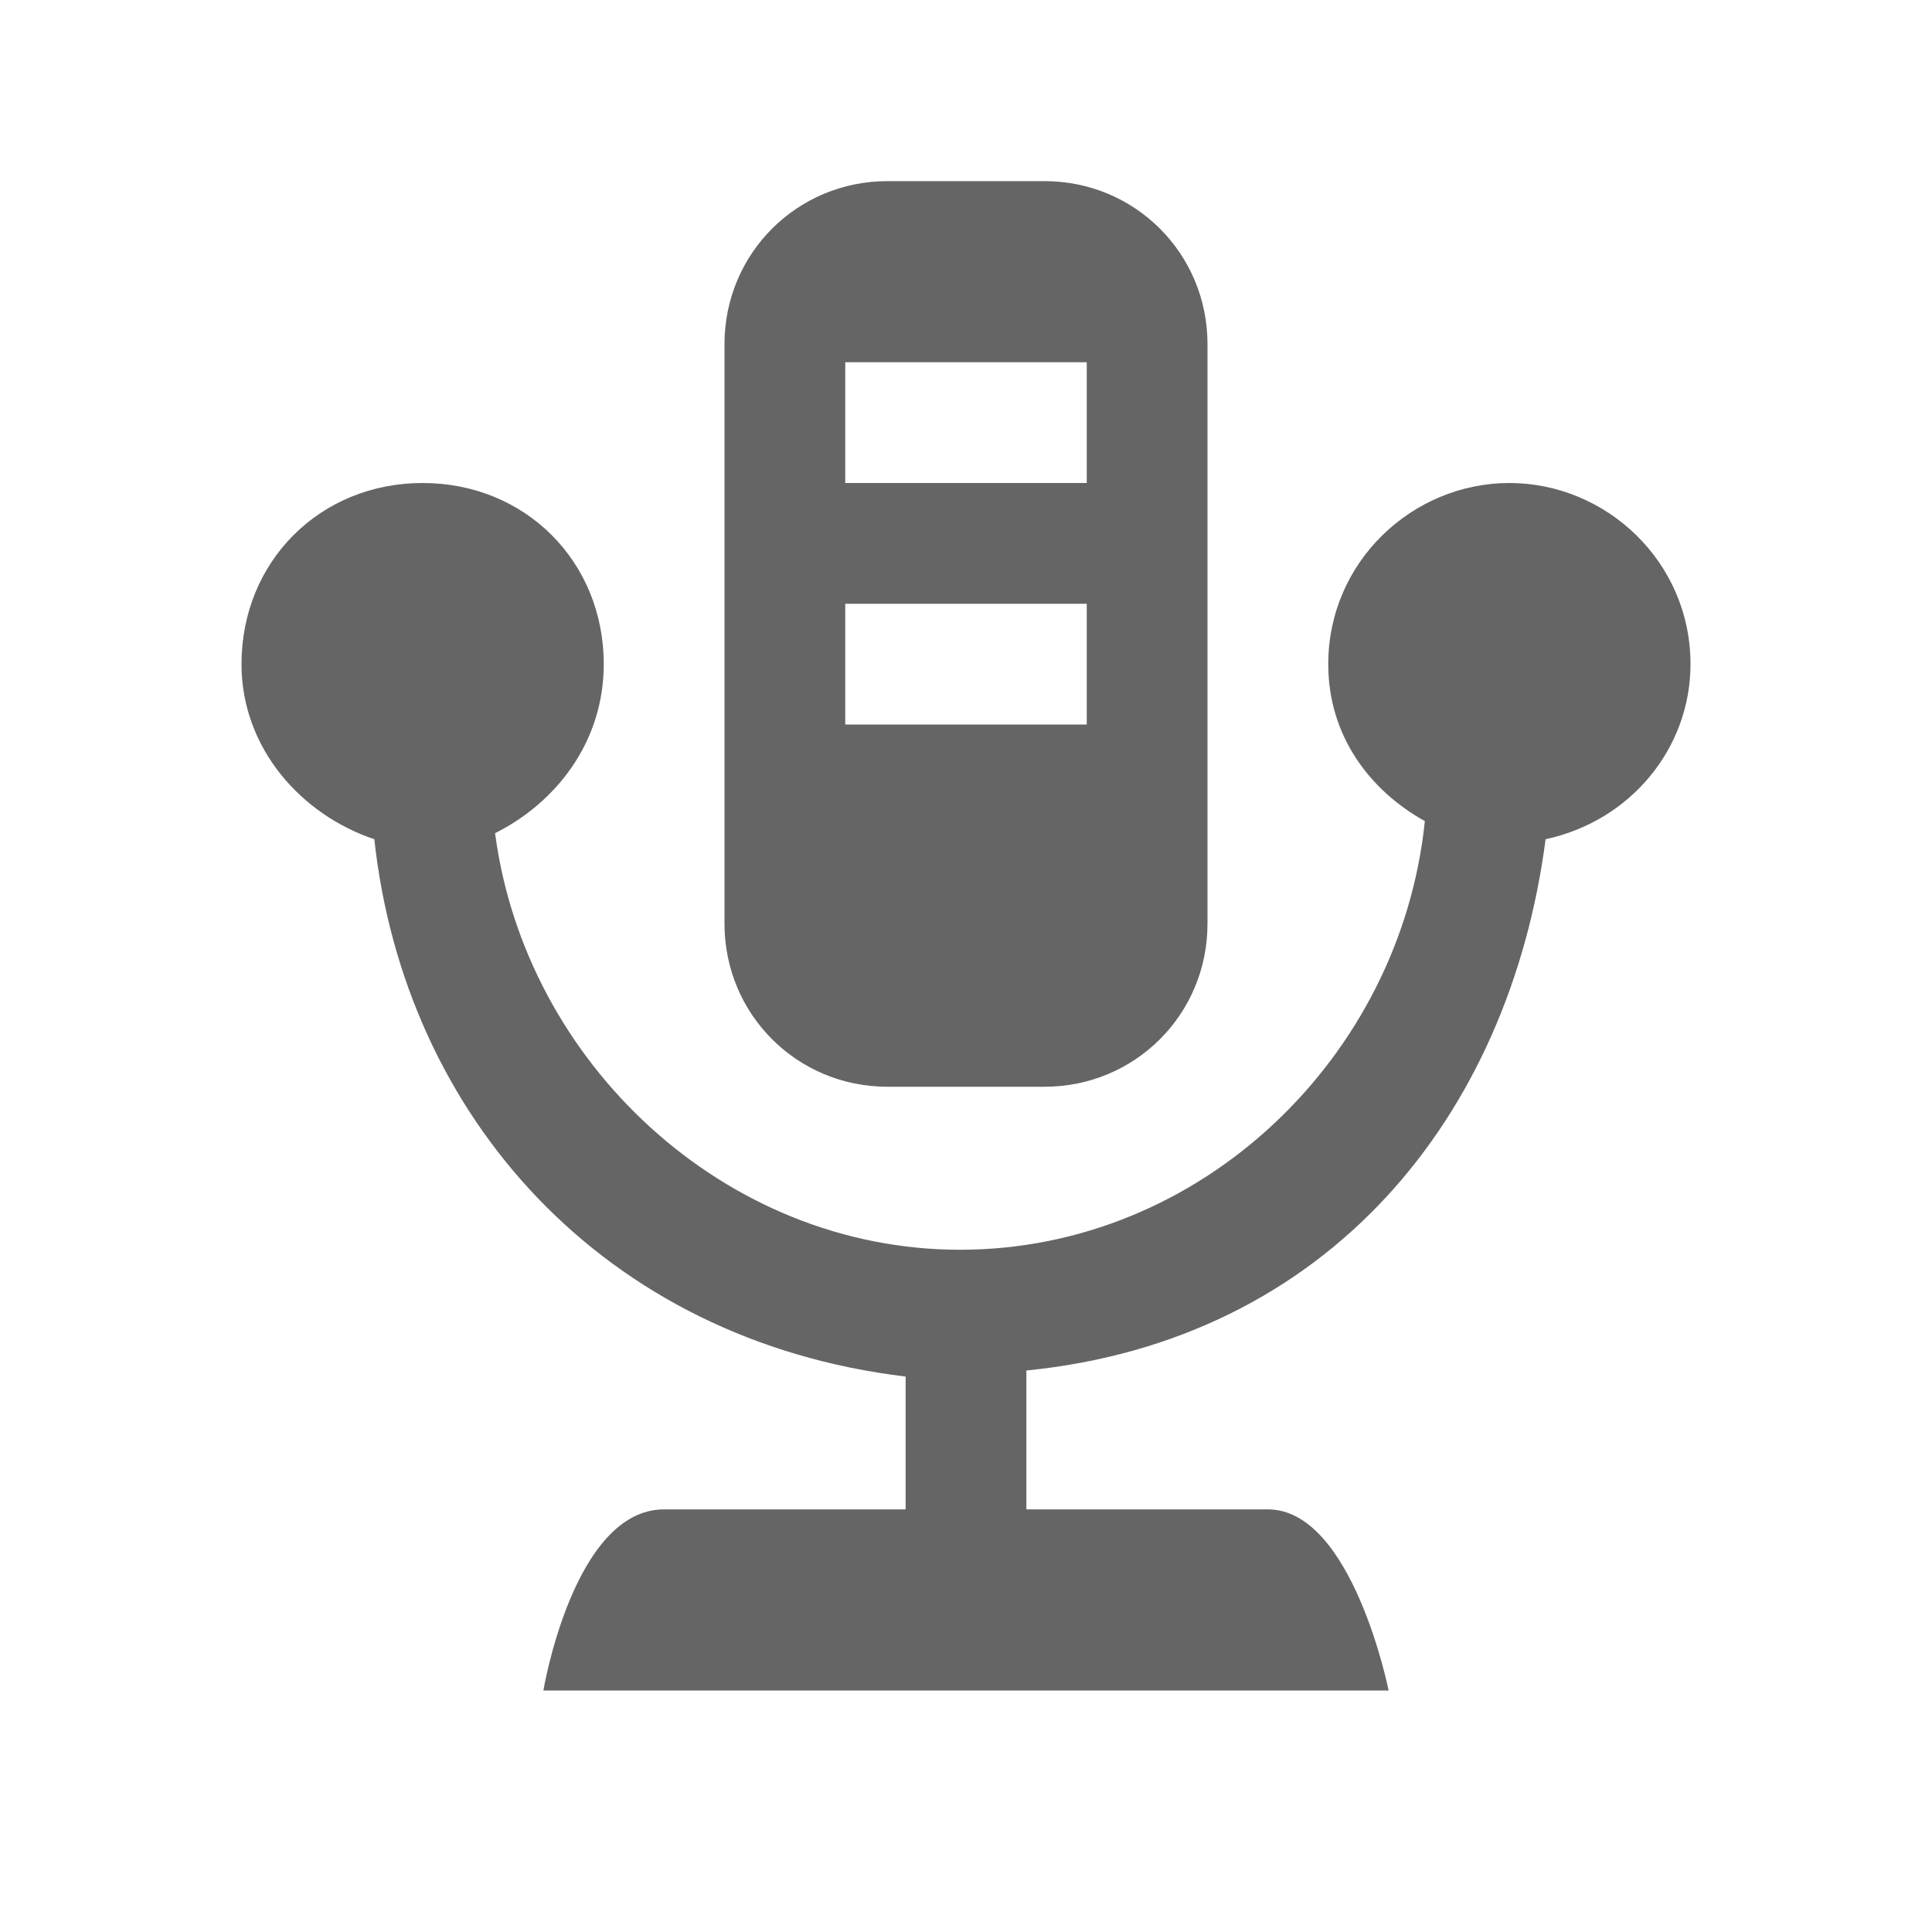 <svg version="1.1" xmlns="http://www.w3.org/2000/svg" width="32" height="32">
    <path fill="#656565" d="M25.6,13.9c1.4-0.3,2.4-1.5,2.4-2.9c0-1.7-1.4-3-3-3c-1.6,0-3,1.3-3,3c0,1.2,0.7,2.1,1.6,2.6 c-0.4,3.9-3.7,7.1-7.7,7.1c-3.9,0-7.2-3.1-7.7-6.9C9.2,13.3,10,12.3,10,11c0-1.7-1.3-3-3-3s-3,1.3-3,3c0,1.4,1,2.5,2.2,2.9 c0.5,4.6,3.8,8.3,8.8,8.9V25c0,0-2.5,0-4,0c-1.5,0-2,3-2,3H23c0,0-0.6-3-2-3c-1.4,0-4,0-4,0v-2.3C22,22.2,25,18.5,25.6,13.9z"/>
    <path fill="#656565" d="M17.3,3h-2.6C13.2,3,12,4.2,12,5.7v9.6c0,1.5,1.2,2.7,2.7,2.7h2.6c1.5,0,2.7-1.2,2.7-2.7V5.7 C20,4.2,18.8,3,17.3,3z M18,12h-4v-2h4V12z M18,8h-4V6h4V8z"/>
</svg>
